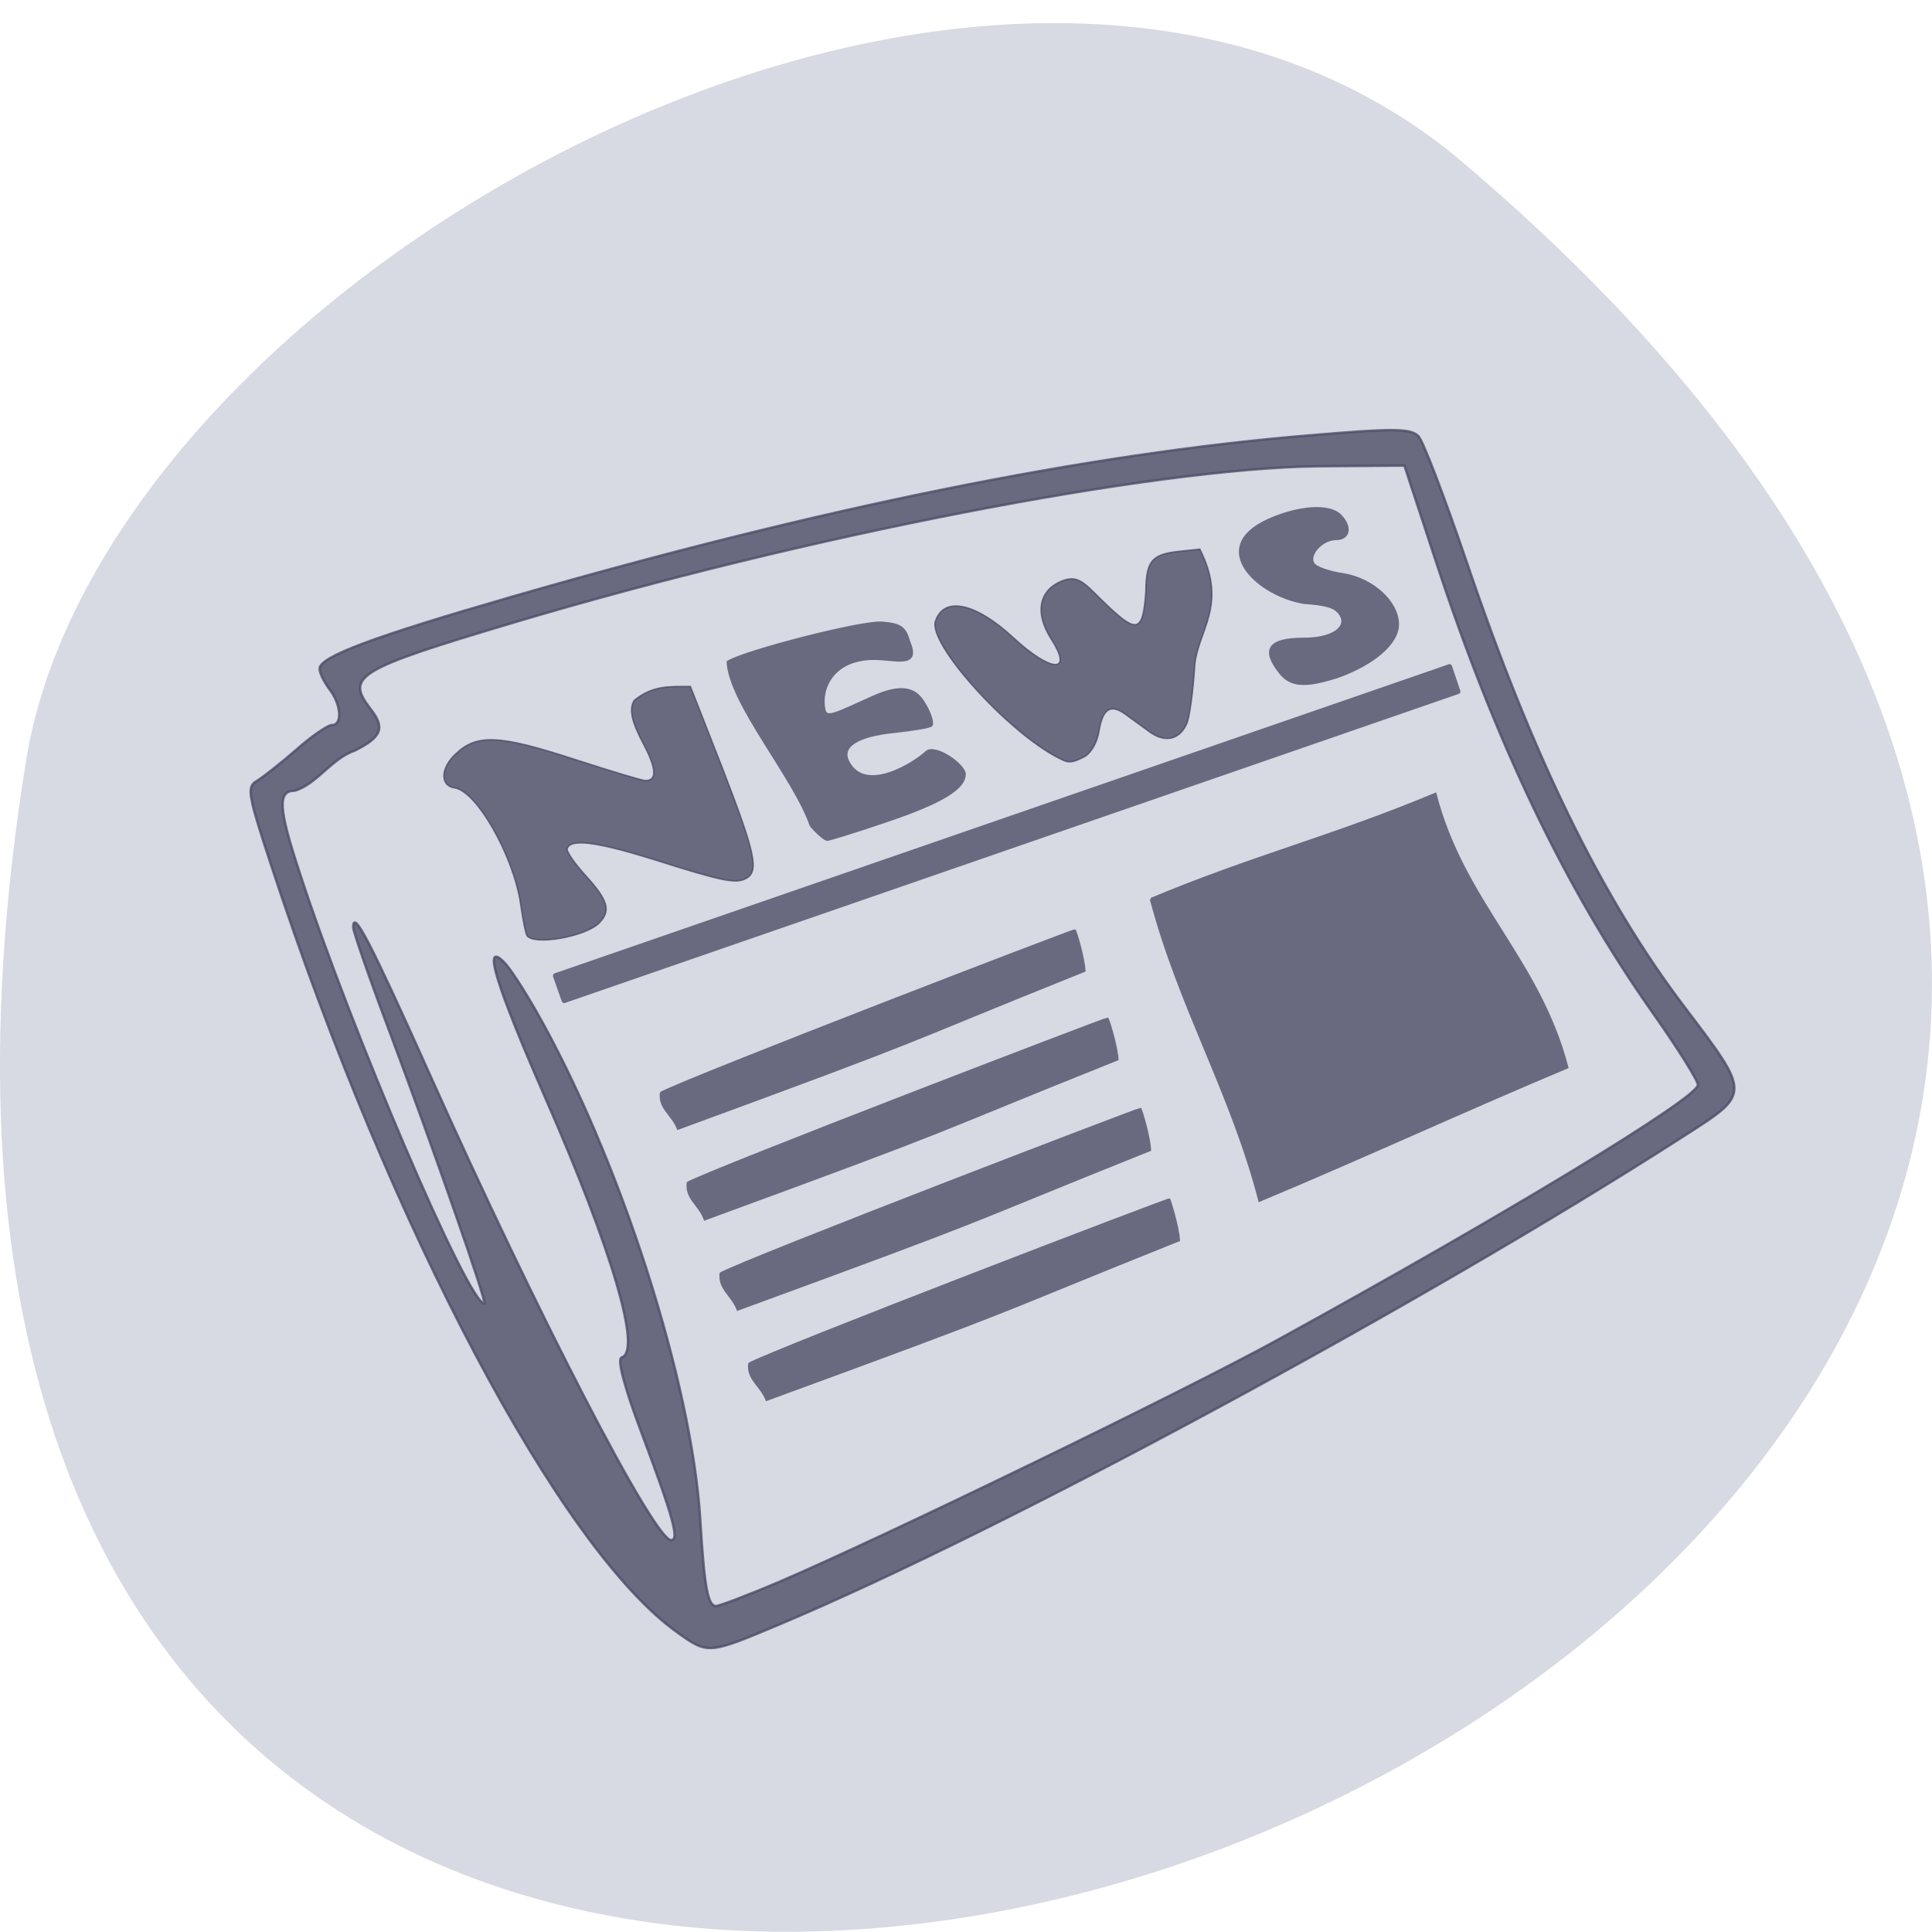 <svg xmlns="http://www.w3.org/2000/svg" viewBox="0 0 22 22"><path d="m 16.656 1.848 c 19.367 16.422 -20.449 32.21 -16.359 6.813 c 0.898 -5.566 11.141 -11.238 16.359 -6.813" fill="#d7d9e3"/><g fill="#4c4c66" fill-opacity="0.792"><path d="m 89.73 216.18 c -15.5 -10.955 -38 -53.45 -53.773 -101.45 c -3.136 -9.545 -3.318 -10.545 -1.955 -11.318 c 0.818 -0.5 3.182 -2.364 5.227 -4.136 c 2.045 -1.818 4.182 -3.273 4.727 -3.273 c 1.409 0 1.227 -2.727 -0.318 -4.727 c -0.727 -0.955 -1.318 -2.182 -1.318 -2.727 c 0 -1.591 7.091 -4.227 25.5 -9.545 c 40.909 -11.818 76.27 -18.955 105.64 -21.364 c 11.227 -0.955 13.364 -0.909 14.364 0.136 c 0.636 0.682 3.455 8.091 6.318 16.455 c 8.727 25.773 17.955 44.682 28.864 59.05 c 8.818 11.636 8.818 11.455 0.182 17 c -34.32 22.09 -90.27 52.32 -119.91 64.773 c -9.5 4 -9.5 4 -13.545 1.136 m 13.318 -6.682 c 13.727 -5.864 53.909 -25.364 66.27 -32.18 c 30.27 -16.636 55.5 -31.955 55.5 -33.682 c 0 -0.591 -2.773 -5 -6.182 -9.818 c -11.364 -16.182 -20.591 -35.409 -28.545 -59.59 l -4.136 -12.591 l -11.5 0.091 c -21.864 0.273 -67.818 9.182 -106.41 20.682 c -20.727 6.182 -22.318 7.091 -19.05 11.364 c 2.045 2.591 1.591 3.773 -2 5.591 c -3.091 1.045 -5.05 4.455 -7.955 5.318 c -2.318 0 -2.182 2.318 0.636 10.864 c 6.864 21 22.318 57.05 24.455 57.05 c 0.409 0 -6.455 -19.727 -12.364 -35.5 c -2.773 -7.318 -5 -13.773 -5 -14.318 c 0 -2.455 2.182 1.773 10.09 19.364 c 14.227 31.773 29.773 61.773 32 61.773 c 1.136 0 0.273 -3.045 -3.955 -14.318 c -2.227 -5.909 -3.227 -9.682 -2.591 -9.864 c 2.682 -0.864 -1.182 -14 -10.182 -34.545 c -6.5 -14.864 -8.273 -20.682 -5.409 -17.818 c 0.727 0.682 2.636 3.636 4.273 6.5 c 11.05 19.409 20.636 49.14 21.727 67.36 c 0.545 8.955 1 11.409 2.091 11.409 c 0.455 0 4.136 -1.409 8.227 -3.136" transform="scale(0.086)" stroke-opacity="0.792" stroke="#4c4c66" stroke-width="0.326"/><path d="m 27.376 146.49 l 125.72 0.002 c 0.058 -0.028 0.129 0.044 0.143 0.144 l -0.03 3.493 c 0.028 0.058 -0.044 0.129 -0.144 0.143 l -125.67 0.013 c -0.086 -0.029 -0.158 -0.101 -0.129 -0.187 l -0.028 -3.464 c 0.029 -0.086 0.101 -0.158 0.144 -0.143" transform="matrix(0.081 -0.028 0.028 0.081 0 0)" stroke="#69697f" stroke-width="0.37"/><g stroke-opacity="0.792" stroke="#4c4c66" stroke-width="0.2" transform="scale(0.086)"><path d="m 69.773 123.86 c -0.182 -0.318 -0.545 -2.136 -0.818 -4.091 c -0.909 -6.364 -5.818 -15.05 -8.773 -15.455 c -1.909 -0.273 -1.864 -2.591 0.136 -4.455 c 2.818 -2.727 5.818 -2.545 15.864 0.727 c 4.636 1.5 8.818 2.773 9.273 2.773 c 1.545 0 1.5 -1.5 -0.182 -4.727 c -1.682 -3.136 -2 -4.773 -1.273 -5.909 c 2.455 -1.955 4.5 -1.818 7.409 -1.818 l 4.227 10.773 c 4.364 11.318 4.909 13.682 3.136 14.636 c -1.364 0.727 -3.136 0.364 -12.318 -2.545 c -7.455 -2.318 -10.909 -2.773 -11.364 -1.409 c -0.136 0.364 1 2 2.5 3.636 c 2.955 3.273 3.318 4.591 1.727 6.227 c -1.864 1.818 -8.682 3 -9.545 1.636"/><path d="m 140.09 100.32 c -6.773 -3.5 -17.18 -15.09 -16.227 -18.05 c 1.091 -3.364 5.318 -2.455 10.318 2.182 c 4.909 4.545 8.05 4.864 5 0.136 c -2.364 -3.727 -1.364 -6.591 1.5 -7.682 c 2.364 -0.909 3.182 0.727 6.227 3.545 c 3.682 3.455 4.455 3.136 4.818 -2.091 c 0.045 -4 0.727 -4.909 4.136 -5.318 l 3 -0.318 c 3.773 7.455 -0.318 10.773 -0.682 15.455 c -0.227 3.455 -0.682 6.909 -1.091 7.727 c -0.955 2.045 -2.864 2.455 -4.864 1 c -0.864 -0.636 -2.318 -1.682 -3.182 -2.318 c -2 -1.455 -3.045 -0.773 -3.545 2.273 c -0.227 1.364 -0.864 2.545 -1.727 3.227 c -2.045 1.091 -2.364 0.909 -3.682 0.227"/></g></g><g fill="#69697f" stroke="#69697f" transform="scale(0.086)"><path d="m 87.45 144.64 c 3.727 -2 54.818 -21.682 54.909 -21.545 c 0.182 0.227 1.227 3.727 1.318 5.5 c -26.636 10.682 -18.14 7.818 -53.955 20.955 c -0.727 -1.955 -2.591 -2.773 -2.273 -4.909" stroke-width="0.129"/><g stroke-width="0.13"><path d="m 91 156.55 c 3.773 -2 55.59 -21.864 55.682 -21.773 c 0.182 0.227 1.273 3.773 1.364 5.545 c -27.05 10.818 -18.409 7.909 -54.773 21.23 c -0.682 -2 -2.591 -2.818 -2.273 -5"/><path d="m 95.36 168.55 c 3.773 -2.045 55.59 -21.909 55.682 -21.818 c 0.182 0.273 1.227 3.773 1.318 5.591 c -27 10.818 -18.364 7.864 -54.727 21.18 c -0.727 -2 -2.591 -2.818 -2.273 -4.955"/><path d="m 99.14 180.5 c 3.818 -2.045 55.636 -21.909 55.727 -21.773 c 0.136 0.227 1.227 3.773 1.318 5.545 c -27 10.818 -18.364 7.864 -54.727 21.18 c -0.727 -1.955 -2.636 -2.818 -2.318 -4.955"/></g><g stroke-width="0.306"><path d="m 107.36 109.32 c -2.182 -6.364 -10.727 -16.182 -11 -21.682 c 2.364 -1.455 17.818 -5.409 20.409 -5.182 c 2.455 0.182 3.091 0.636 3.591 2.5 c 1.545 3.545 -1.864 2.273 -4.591 2.273 c -5.5 0 -7.182 3.909 -6.636 6.682 c 0.273 1.318 1.318 0.682 6.364 -1.591 c 5.273 -2.409 6.364 -0.136 7.273 1.5 c 0.5 1 0.773 2 0.545 2.227 c -0.182 0.227 -2.455 0.591 -5 0.864 c -4.818 0.5 -7.05 1.909 -6 3.955 c 2.318 4.455 9.05 -0.045 10.318 -1.273 c 1.136 -1.091 5.091 1.682 5.091 2.909 c 0 1.909 -3.091 3.773 -10.364 6.227 c -4 1.364 -7.545 2.455 -7.818 2.455 c -0.318 0 -1.273 -0.818 -2.182 -1.864"/><path d="m 169.5 89.09 c -2.455 -3.091 -1.5 -4.5 3.091 -4.5 c 4.545 0 6.182 -2 4.545 -3.636 c -0.545 -0.591 -1.727 -0.955 -4.455 -1.136 c -6 -0.955 -12.909 -7.227 -4.773 -10.955 c 4.045 -1.818 8.091 -2.091 9.545 -0.636 c 1.5 1.5 1.227 3.136 -0.545 3.136 c -1.864 0 -3.773 2.091 -3 3.273 c 0.273 0.5 2.045 1.136 3.955 1.409 c 3.909 0.636 7.227 3.682 7.227 6.636 c 0 2.5 -3.227 5.273 -8.136 7 c -3.727 1.136 -5.909 1.364 -7.455 -0.591"/></g><path d="m 152.41 119.05 c 13.591 -5.682 24.05 -8.227 37.636 -13.909 c 3.727 14.364 13.727 21.864 17.455 36.18 c -13.545 5.682 -27.14 11.955 -40.727 17.636 c -3.727 -14.364 -10.591 -25.591 -14.364 -39.909" stroke-width="0.334"/></g></svg>